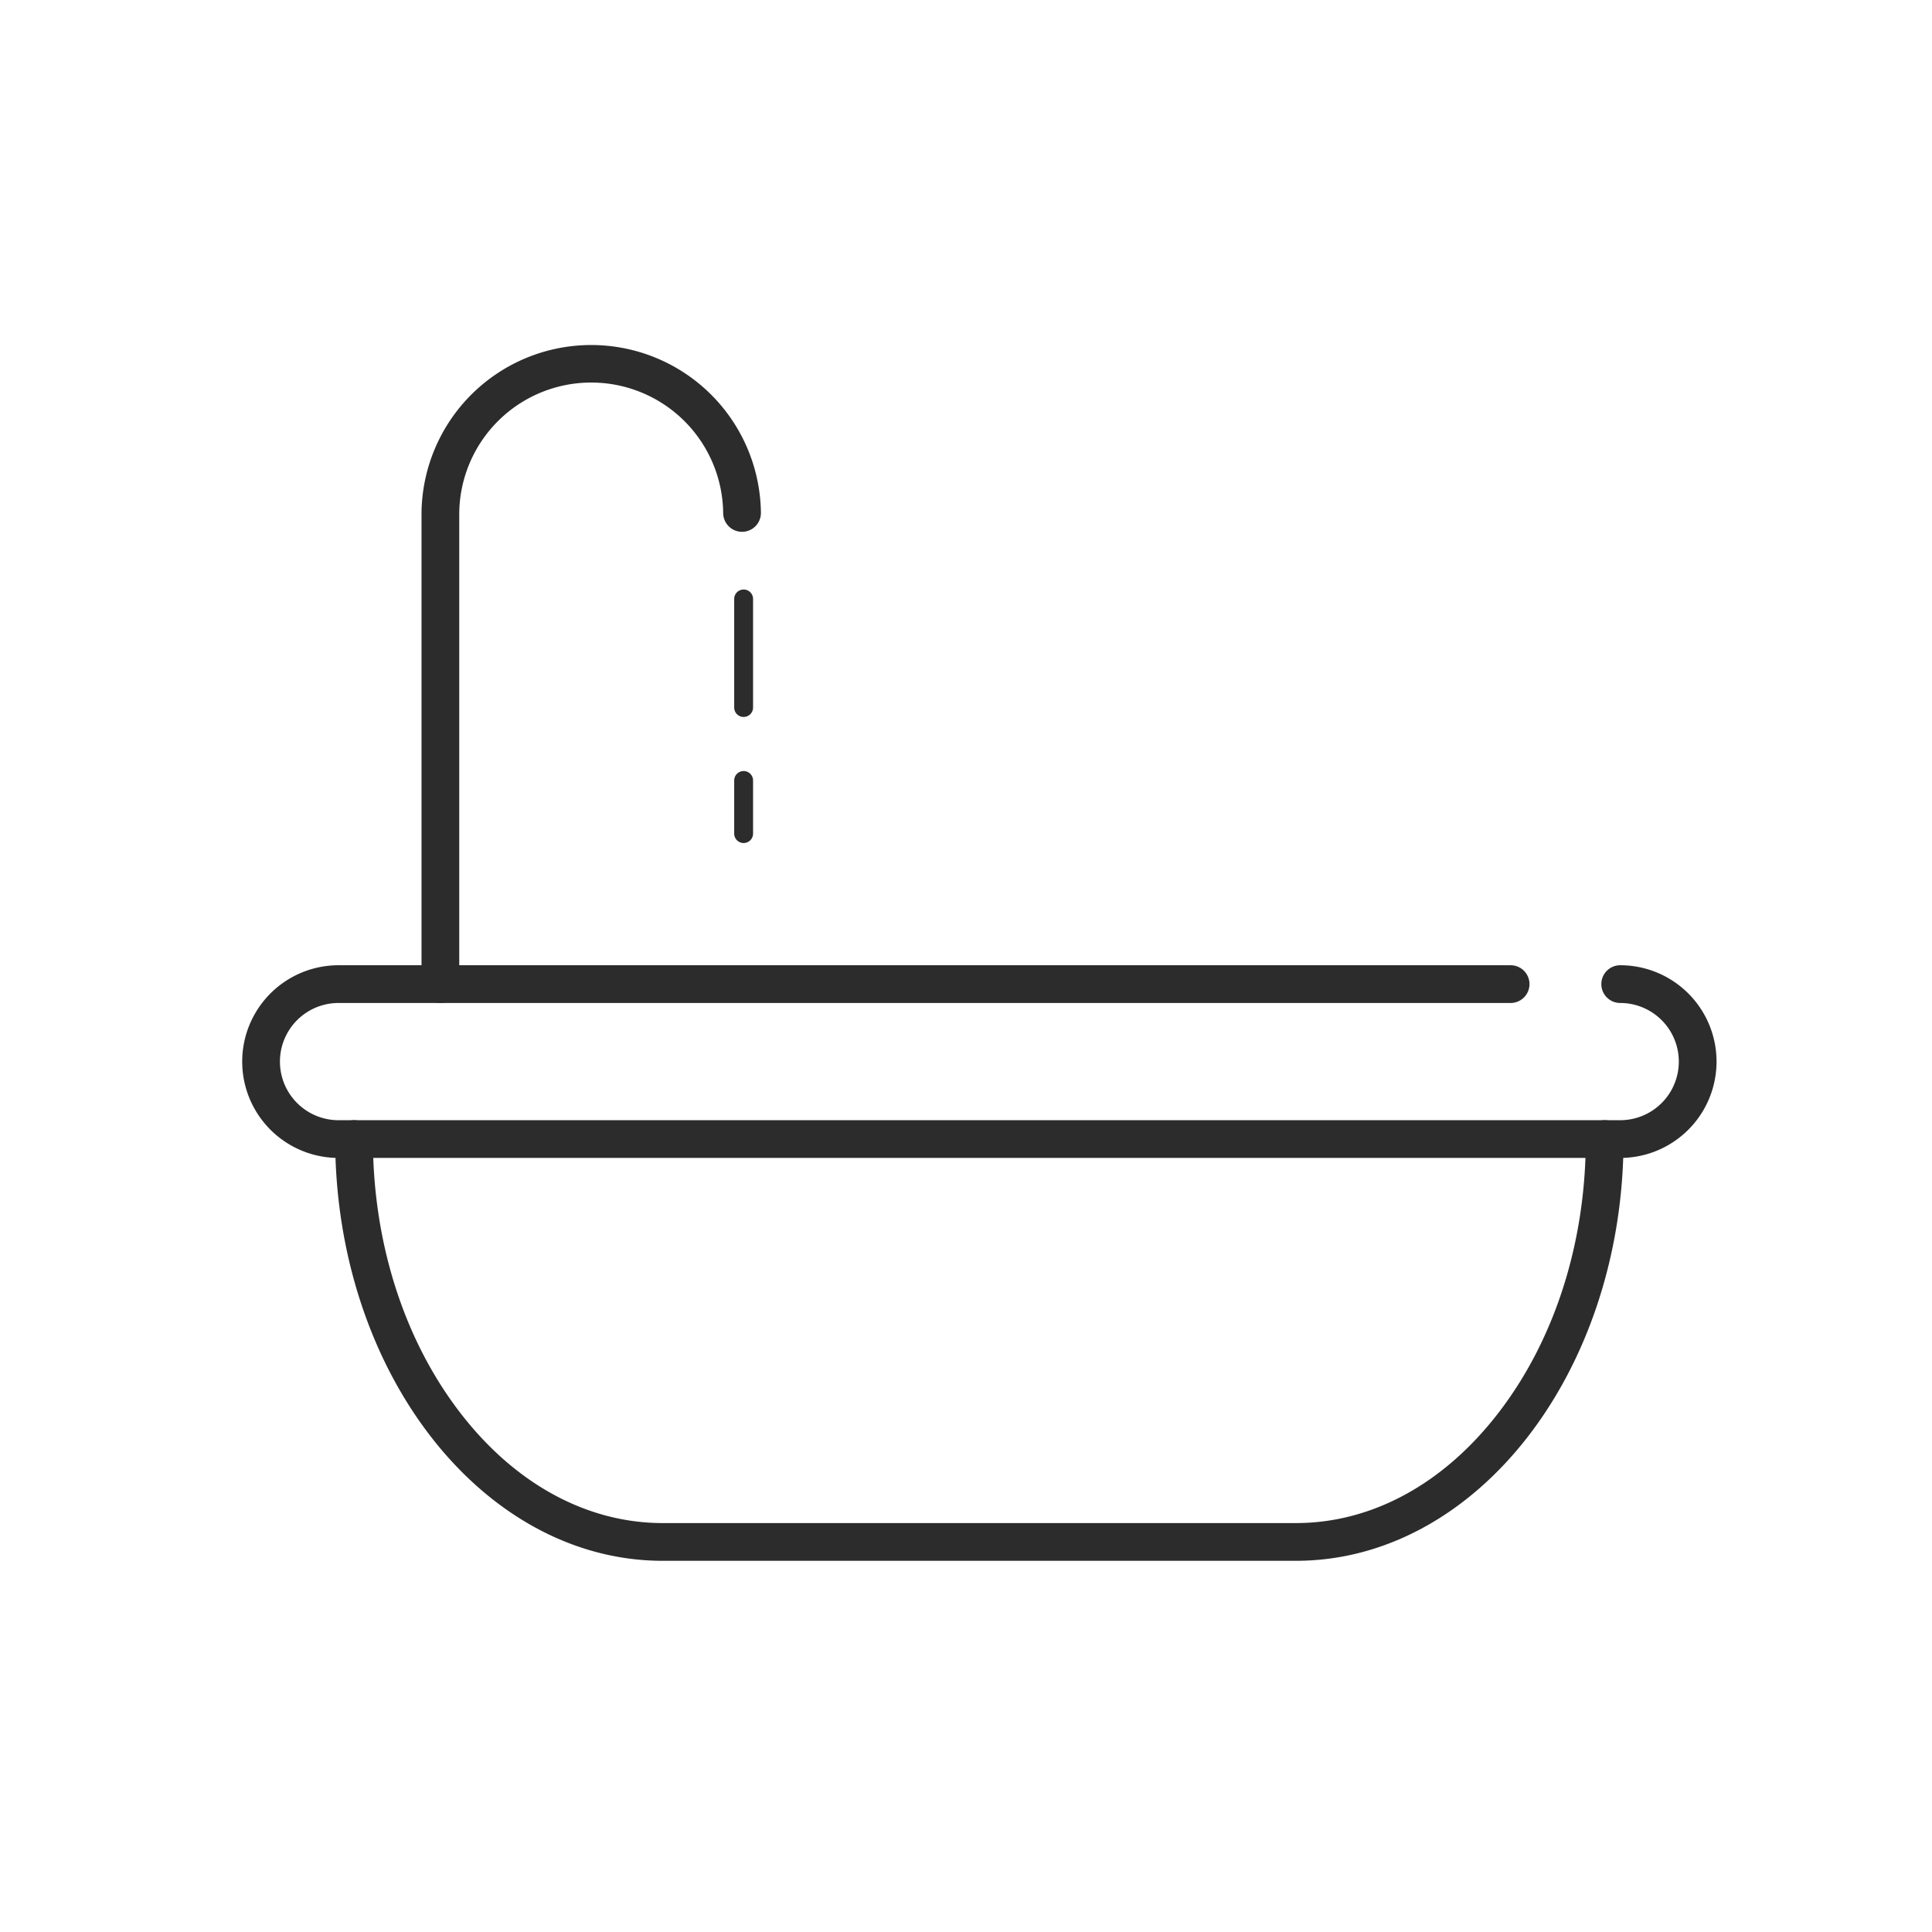<?xml version="1.0" standalone="no"?><!DOCTYPE svg PUBLIC "-//W3C//DTD SVG 1.1//EN" "http://www.w3.org/Graphics/SVG/1.1/DTD/svg11.dtd"><svg t="1689150509264" viewBox="0 0 1024 1024" version="1.1" xmlns="http://www.w3.org/2000/svg" p-id="8789" xmlns:xlink="http://www.w3.org/1999/xlink" width="200" height="200"><path d="M233.41 531.6a10 10 0 0 1-10-10V271.87a89.95 89.95 0 0 1 179.89 0 10 10 0 0 1-20 0 69.95 69.95 0 0 0-139.89 0V521.6a10 10 0 0 1-10 10z" fill="#2c2c2c" p-id="8790"></path><path d="M394.14 380a5 5 0 0 1-5-5v-57.54a5 5 0 0 1 10 0V375a5 5 0 0 1-5 5zM394.14 446.82a5 5 0 0 1-5-5v-28.15a5 5 0 0 1 10 0v28.16a5 5 0 0 1-5 4.99z" fill="#2c2c2c" p-id="8791"></path><path d="M686.86 827.26H351.32c-95.76 0-173.67-100.27-173.67-223.53a10 10 0 0 1 20 0c0 54.61 16.34 106 46 144.72 29.07 37.92 67.3 58.81 107.65 58.81h335.56c40.35 0 78.59-20.88 107.65-58.81 29.67-38.71 46-90.11 46-144.72a10 10 0 0 1 20 0c0.01 123.27-77.89 223.53-173.65 223.53z" fill="#2c2c2c" p-id="8792"></path><path d="M858.74 613.73h-679.3a51.06 51.06 0 0 1 0-102.13h621.22a10 10 0 0 1 0 20H179.44a31.06 31.06 0 0 0 0 62.13h679.3a31.06 31.06 0 0 0 0-62.13 10 10 0 0 1 0-20 51.06 51.06 0 0 1 0 102.13z" fill="#2c2c2c" p-id="8793"></path></svg>